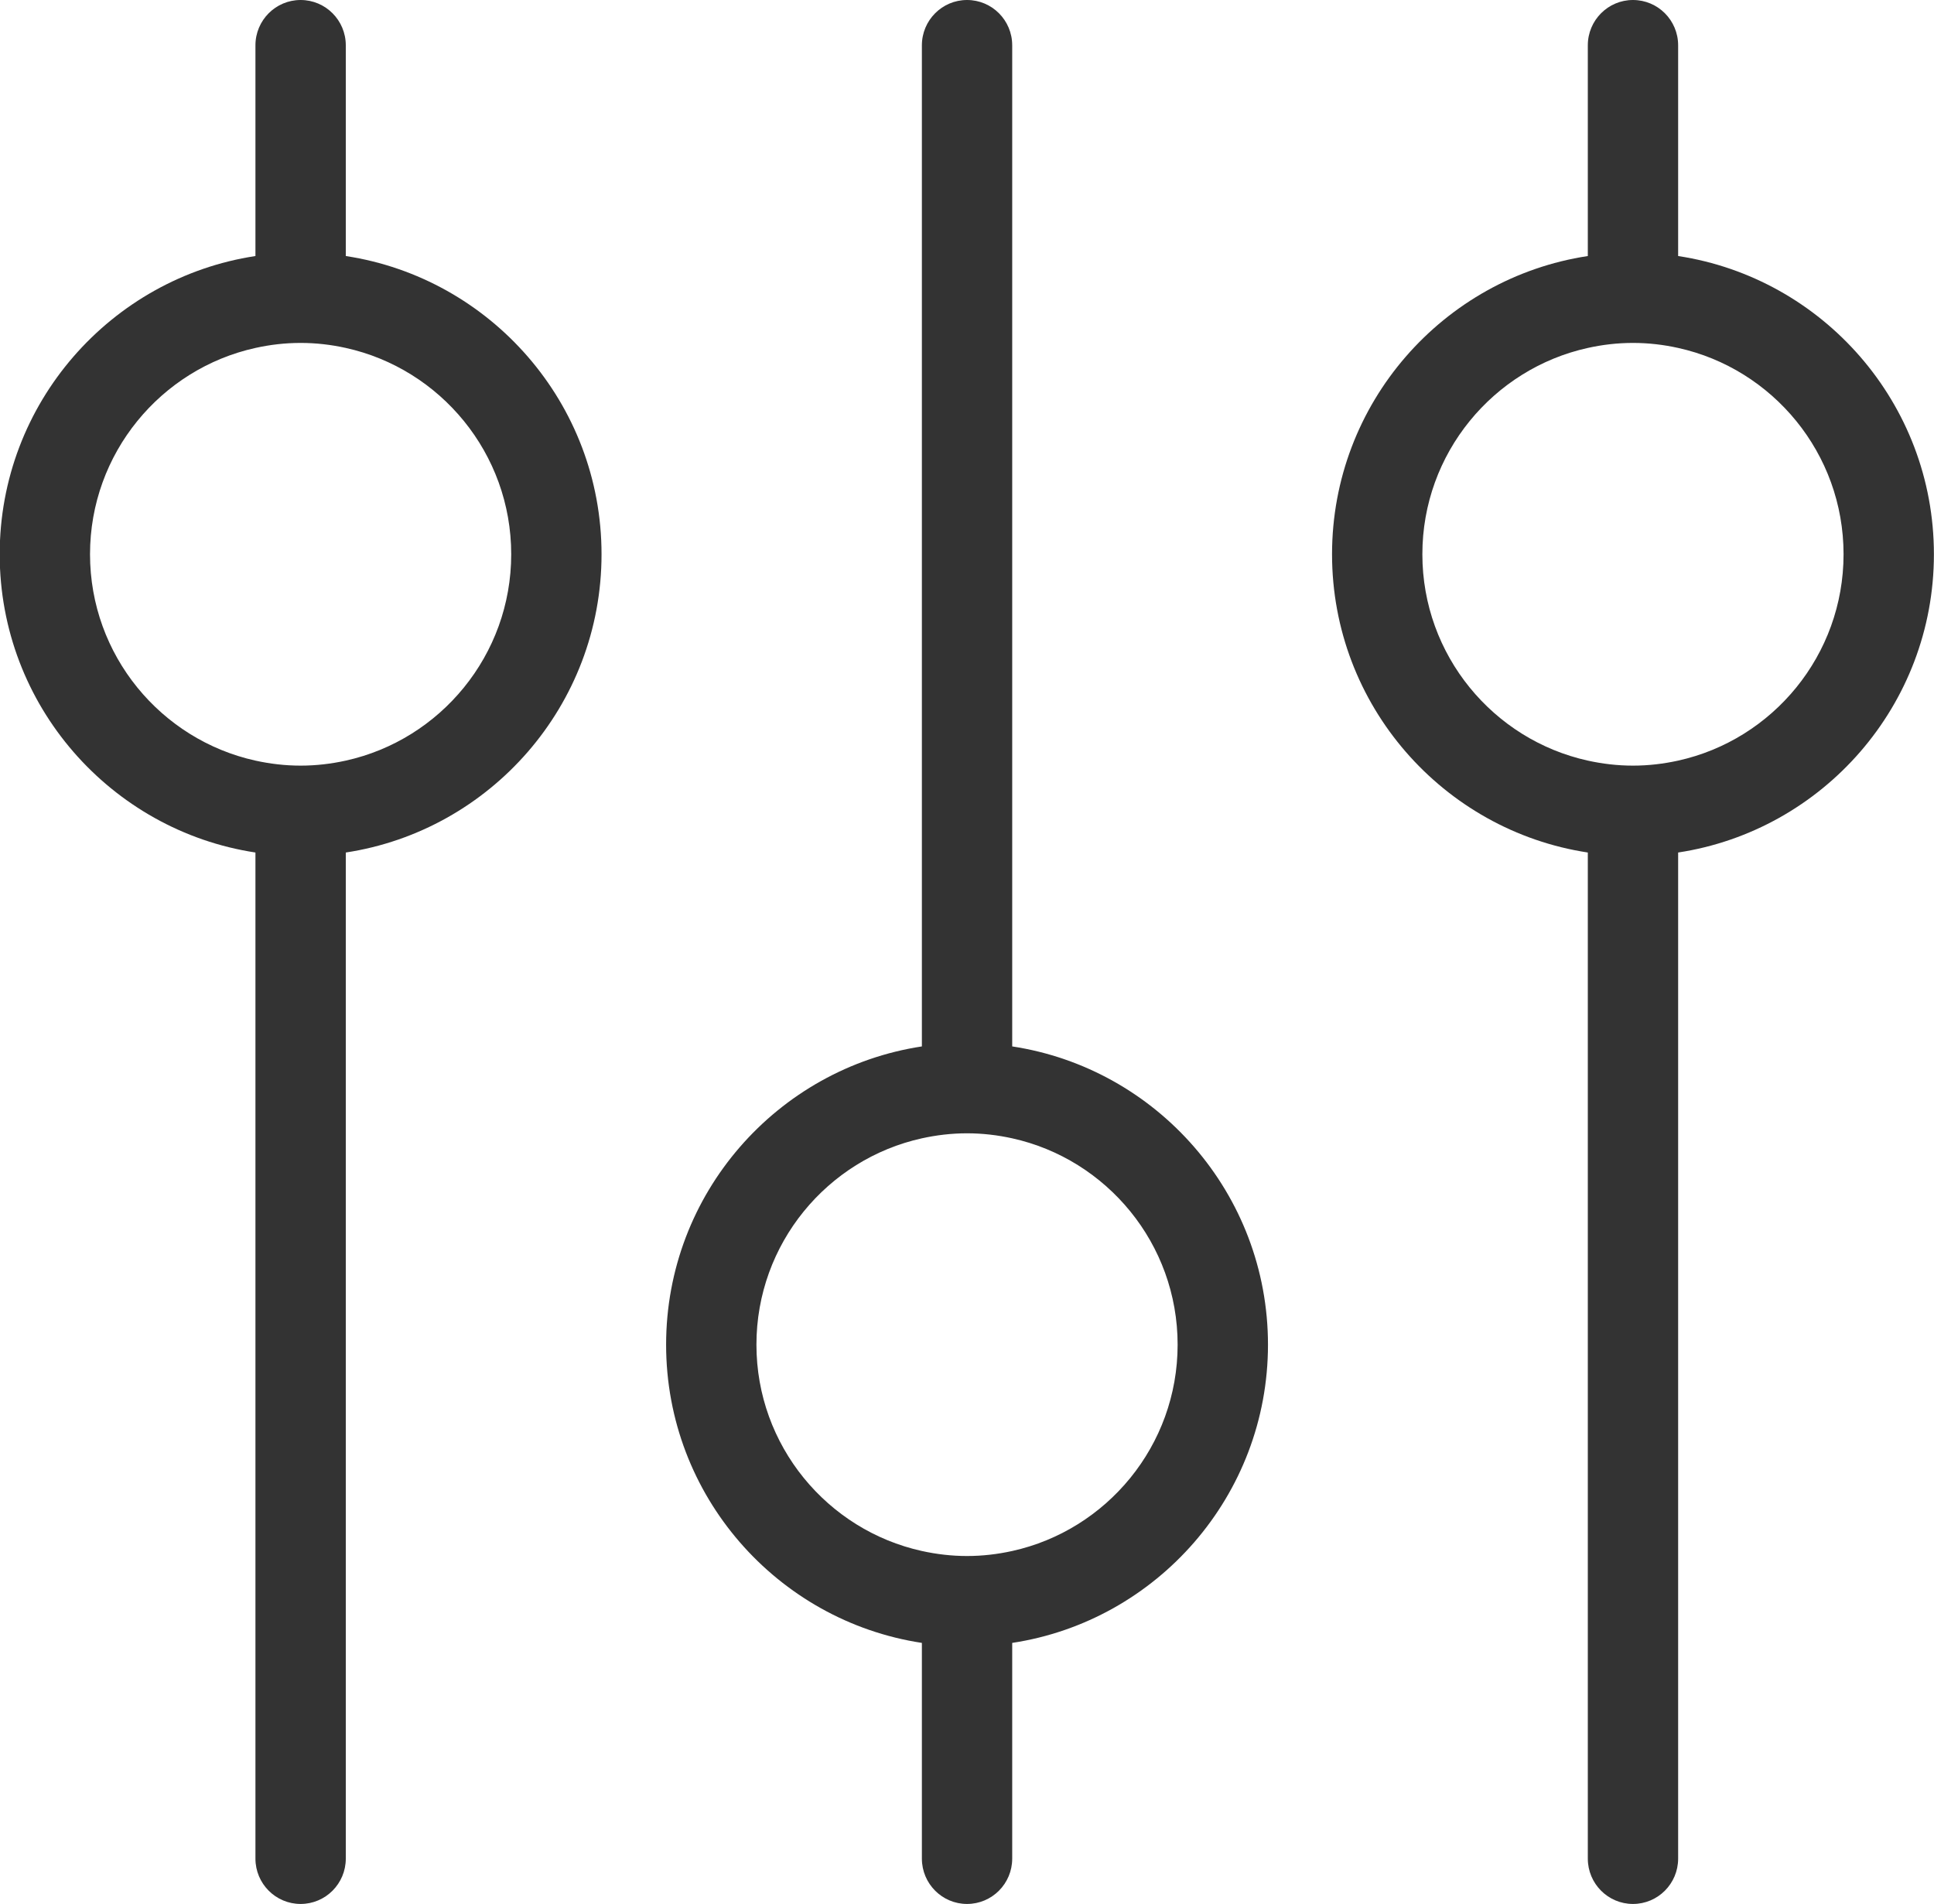 <svg 
 xmlns="http://www.w3.org/2000/svg"
 xmlns:xlink="http://www.w3.org/1999/xlink"
 width="64px" height="63px">
<path fill-rule="evenodd"  fill="rgb(51, 51, 51)"
 d="M55.533,28.209 L55.533,61.500 C55.533,62.328 54.864,63.000 54.038,63.000 C53.213,63.000 52.544,62.328 52.544,61.500 L52.544,28.209 C47.761,27.481 44.080,23.340 44.080,18.340 C44.080,13.340 47.761,9.199 52.544,8.472 L52.544,1.500 C52.544,0.671 53.213,-0.000 54.038,-0.000 C54.864,-0.000 55.533,0.671 55.533,1.500 L55.533,8.472 C60.316,9.199 63.997,13.340 63.997,18.340 C63.997,23.340 60.316,27.481 55.533,28.209 ZM55.533,11.513 C55.051,11.406 54.552,11.347 54.038,11.347 C53.525,11.347 53.026,11.406 52.544,11.513 C49.418,12.202 47.069,14.999 47.069,18.340 C47.069,21.681 49.418,24.479 52.544,25.168 C53.026,25.274 53.525,25.334 54.038,25.334 C54.552,25.334 55.051,25.274 55.533,25.168 C58.659,24.479 61.007,21.681 61.007,18.340 C61.007,14.999 58.659,12.202 55.533,11.513 ZM33.496,54.362 L33.496,61.500 C33.496,62.328 32.827,63.000 32.001,63.000 C31.176,63.000 30.507,62.328 30.507,61.500 L30.507,54.362 C25.724,53.635 22.043,49.493 22.043,44.494 C22.043,39.494 25.724,35.353 30.507,34.625 L30.507,1.500 C30.507,0.671 31.176,-0.000 32.001,-0.000 C32.827,-0.000 33.496,0.671 33.496,1.500 L33.496,34.625 C38.279,35.353 41.960,39.494 41.960,44.494 C41.960,49.493 38.279,53.635 33.496,54.362 ZM33.496,37.666 C33.014,37.560 32.515,37.500 32.001,37.500 C31.488,37.500 30.989,37.560 30.507,37.666 C27.380,38.355 25.032,41.153 25.032,44.494 C25.032,47.835 27.380,50.632 30.507,51.321 C30.989,51.427 31.488,51.487 32.001,51.487 C32.515,51.487 33.014,51.427 33.496,51.321 C36.622,50.632 38.970,47.835 38.970,44.494 C38.970,41.153 36.622,38.355 33.496,37.666 ZM11.443,28.209 L11.443,61.500 C11.443,62.328 10.774,63.000 9.948,63.000 C9.122,63.000 8.453,62.328 8.453,61.500 L8.453,28.209 C3.671,27.481 -0.010,23.340 -0.010,18.340 C-0.010,13.340 3.671,9.199 8.453,8.472 L8.453,1.500 C8.453,0.671 9.122,-0.000 9.948,-0.000 C10.774,-0.000 11.443,0.671 11.443,1.500 L11.443,8.472 C16.225,9.199 19.906,13.341 19.906,18.340 C19.906,23.340 16.225,27.481 11.443,28.209 ZM11.443,11.513 C10.961,11.406 10.462,11.347 9.948,11.347 C9.435,11.347 8.935,11.406 8.453,11.513 C5.327,12.202 2.979,14.999 2.979,18.340 C2.979,21.681 5.327,24.479 8.453,25.168 C8.935,25.274 9.435,25.334 9.948,25.334 C10.462,25.334 10.961,25.274 11.443,25.168 C14.569,24.479 16.917,21.681 16.917,18.340 C16.917,14.999 14.569,12.202 11.443,11.513 Z"/>
</svg>